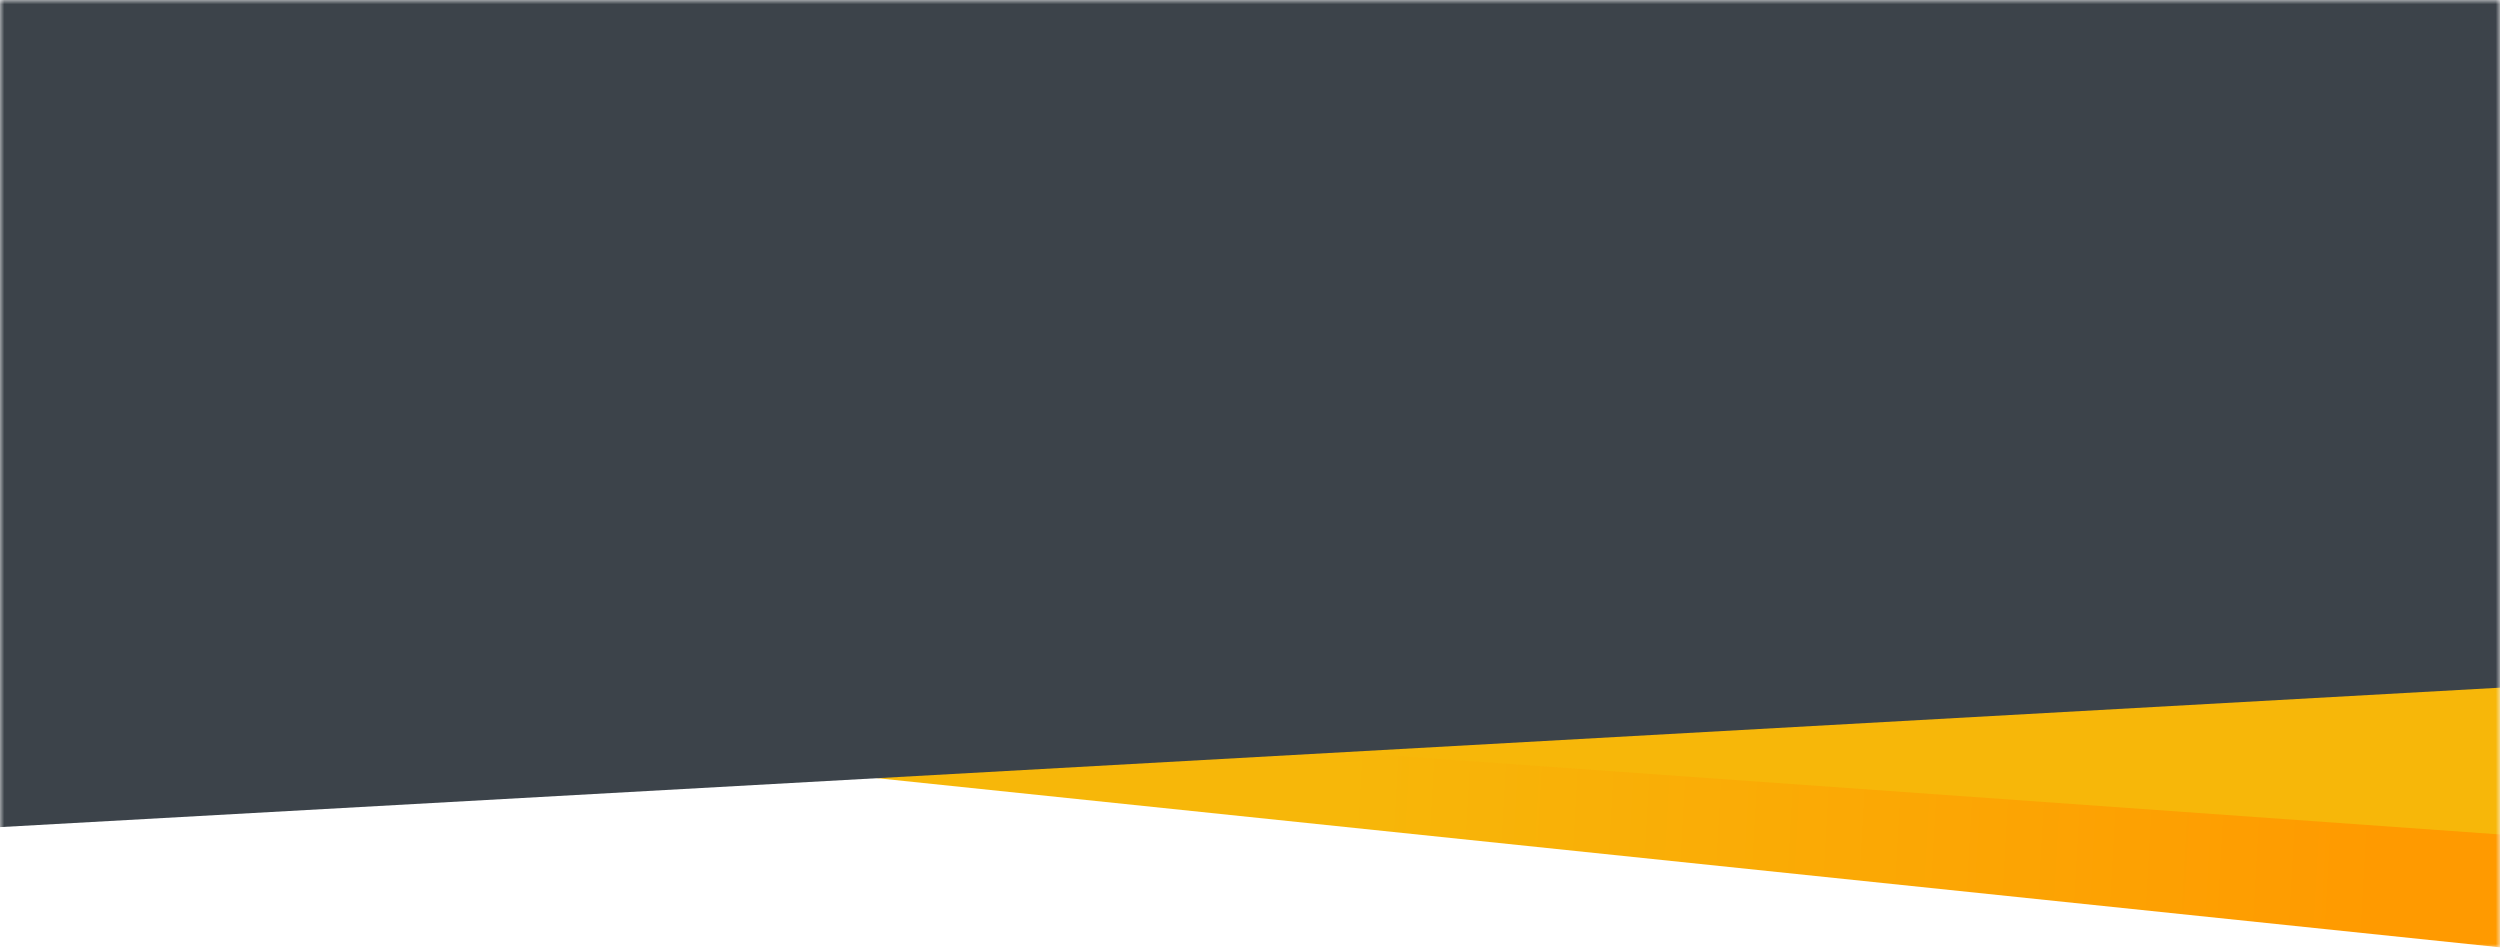 <svg width="290" height="110" viewBox="0 0 290 110" fill="none" xmlns="http://www.w3.org/2000/svg">
<mask id="mask0_18_26" style="mask-type:alpha" maskUnits="userSpaceOnUse" x="0" y="0" width="290" height="110">
<path d="M0 0H290V110H0V0Z" fill="white"/>
</mask>
<g mask="url(#mask0_18_26)">
<path d="M15.745 38.187L301.849 68.007L298.539 110.781L12.434 80.962L15.745 38.187Z" fill="url(#paint0_linear_18_26)"/>
<path d="M11.922 21.518L313 42.945L310.078 98.225L9 76.797L11.922 21.518Z" fill="#F7B709"/>
<path d="M-19.046 -1.995L302.864 -19.95L308.369 78.745L-13.541 96.7L-19.046 -1.995Z" fill="#3C434A"/>
</g>
<defs>
<linearGradient id="paint0_linear_18_26" x1="276.265" y1="101.751" x2="155.539" y2="94.936" gradientUnits="userSpaceOnUse">
<stop stop-color="#FF9A00"/>
<stop offset="1" stop-color="#F7B709"/>
</linearGradient>
</defs>
</svg>
